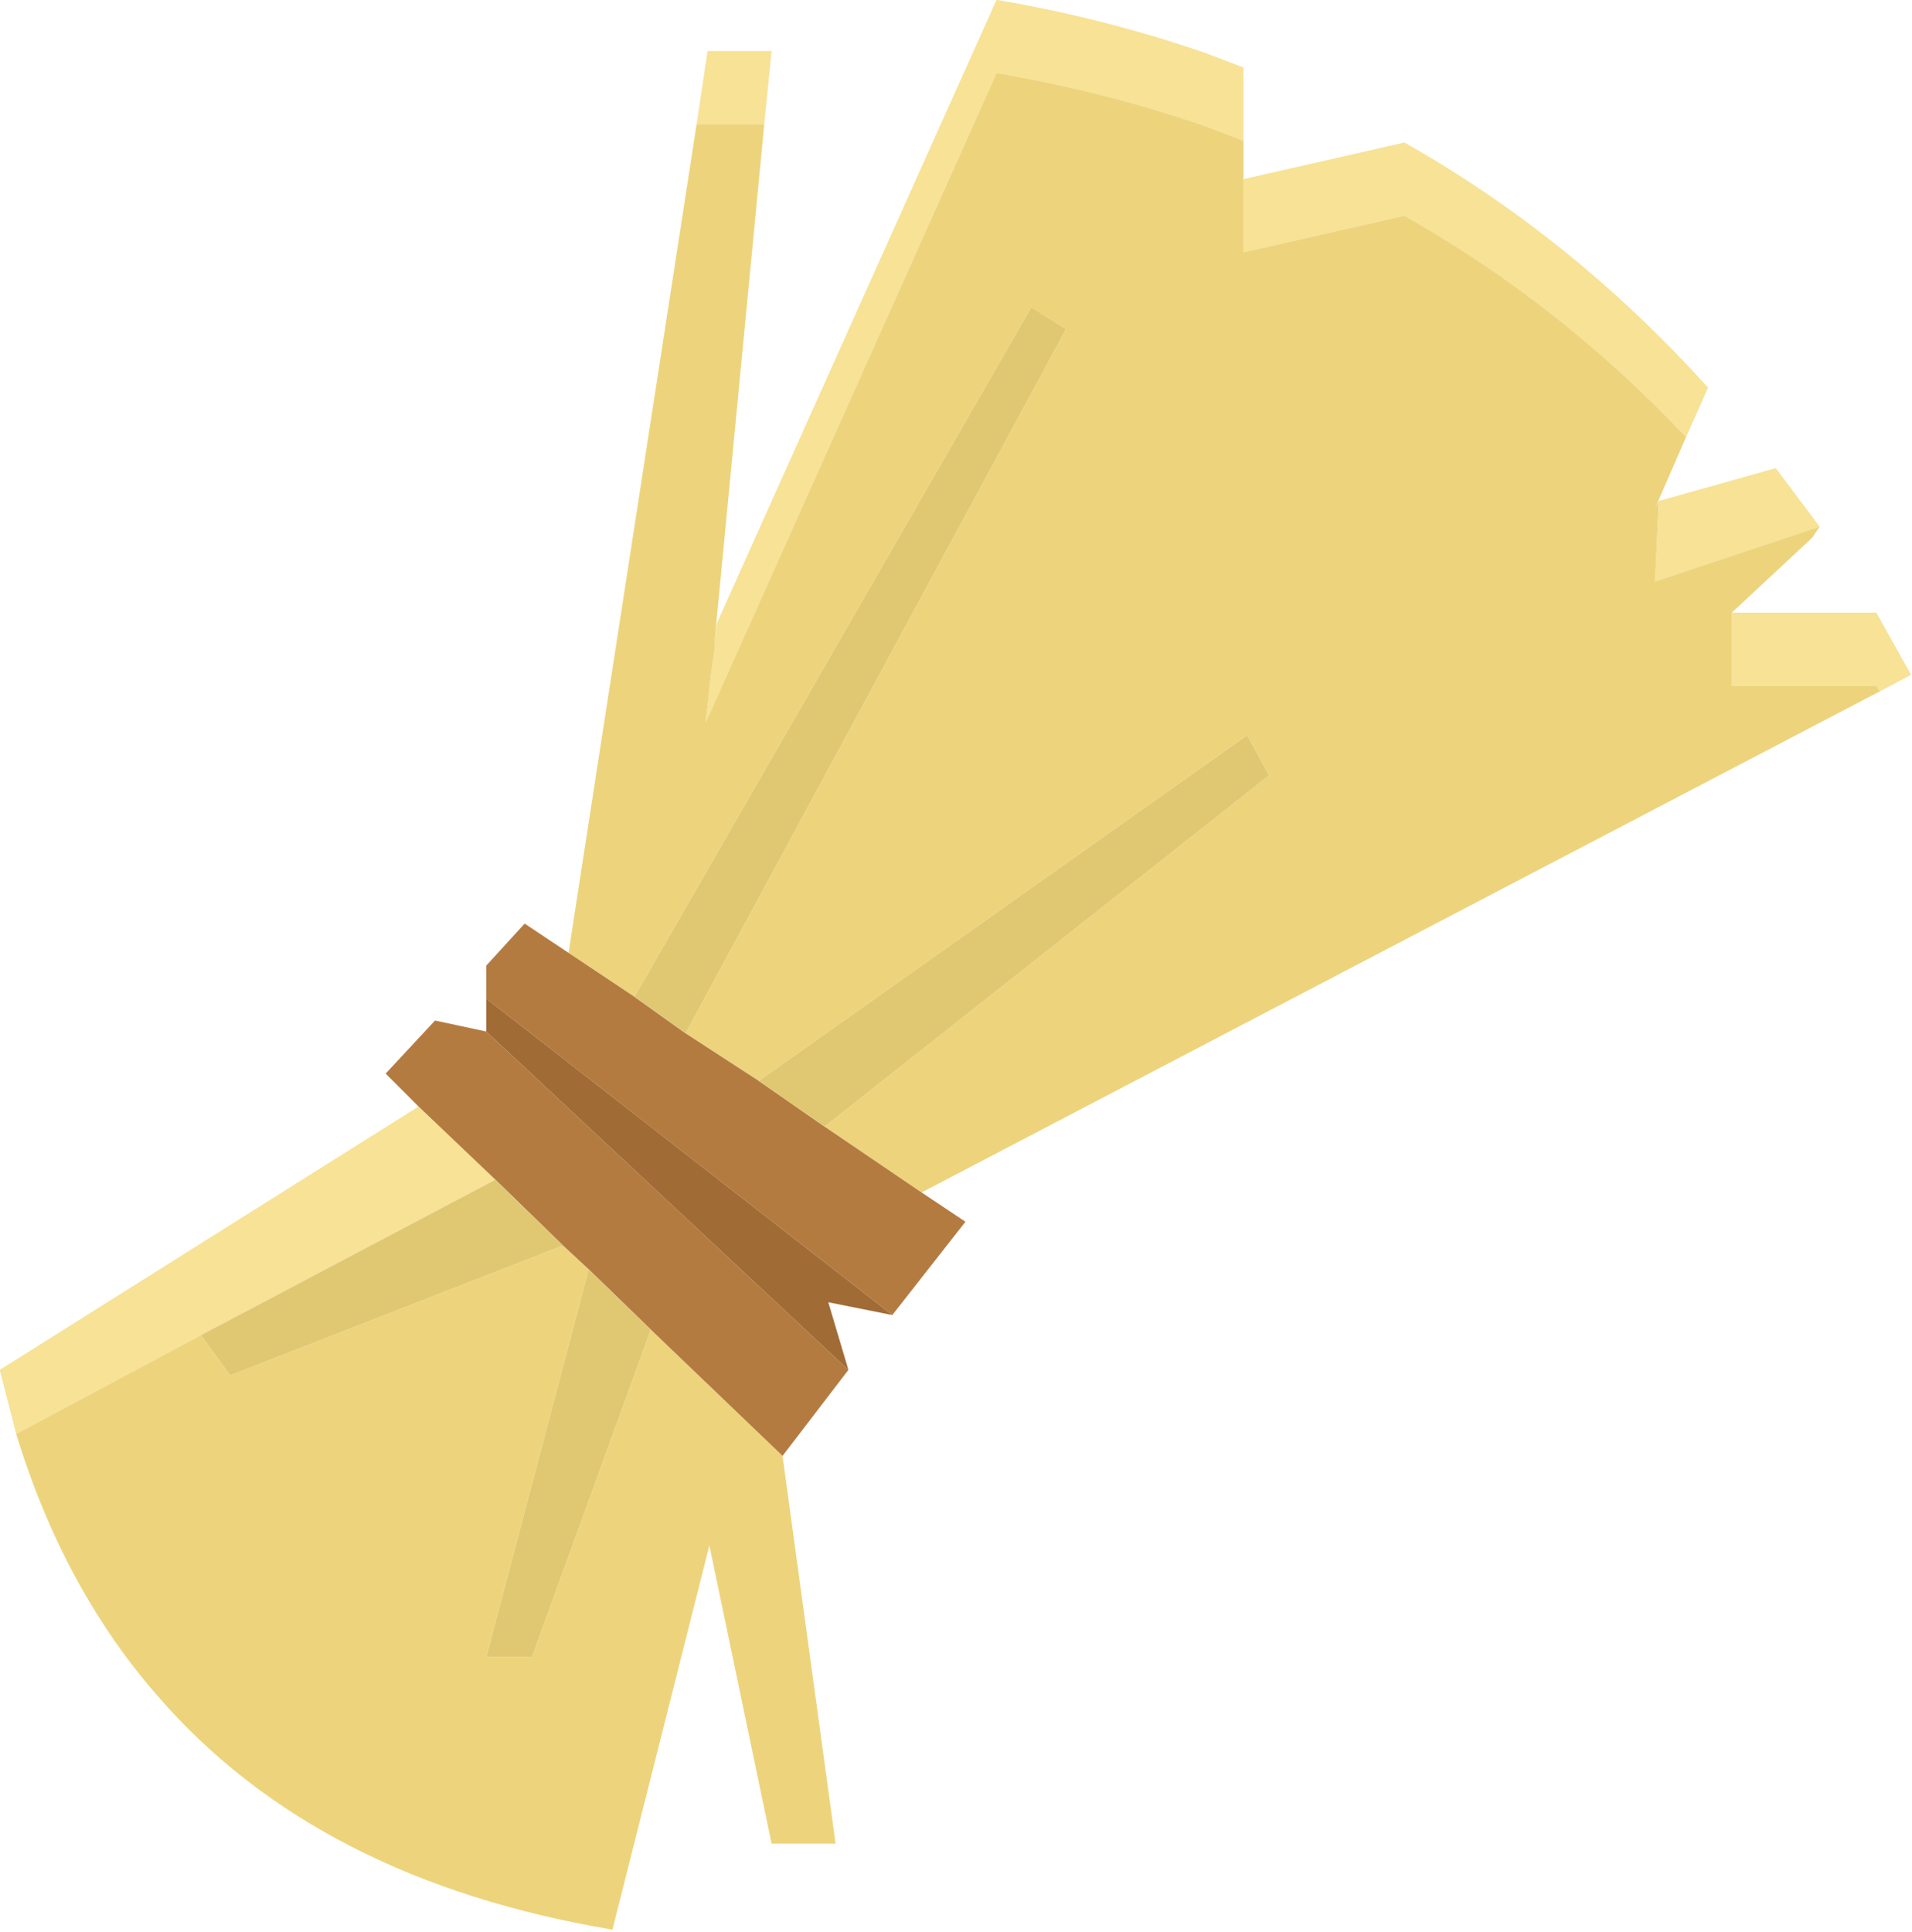 <?xml version="1.0" encoding="UTF-8" standalone="no"?>
<!DOCTYPE svg PUBLIC "-//W3C//DTD SVG 1.1//EN" "http://www.w3.org/Graphics/SVG/1.1/DTD/svg11.dtd">
<svg width="100%" height="100%" viewBox="0 0 98 99" version="1.1" xmlns="http://www.w3.org/2000/svg" xmlns:xlink="http://www.w3.org/1999/xlink" xml:space="preserve" xmlns:serif="http://www.serif.com/" style="fill-rule:evenodd;clip-rule:evenodd;stroke-linejoin:round;stroke-miterlimit:1.414;">
    <g transform="matrix(1,0,0,1,-889.012,-636.805)">
        <g transform="matrix(1.875,0,0,1.875,28.372,192.422)">
            <path d="M478.05,240.4L478.35,238.4L480.1,238.4L479.9,240.4L478.05,240.4M478.55,254.45L478.6,254.05L486.25,237C488.217,237.333 490.117,237.817 491.95,238.45L493,238.85L493,240.85L491.95,240.45C490.117,239.817 488.217,239.333 486.25,239L478.3,256.75L478.45,255.4L478.55,254.7L478.55,254.45M493,241.9L497.4,240.9C500.467,242.633 503.233,244.867 505.7,247.6L505.1,248.95C502.8,246.517 500.233,244.5 497.4,242.9L493,243.9L493,241.9M504.35,250.7L507.55,249.8L508.75,251.4L504.25,252.9L504.35,250.7M506.35,253.75L510.3,253.75L511.25,255.45L510.4,255.9L510.3,255.75L506.35,255.75L506.35,253.75M459.45,276.2L459,274.45L470.45,267.25L472.55,269.25L464.5,273.5L459.45,276.2" style="fill:rgb(247,226,150);fill-rule:nonzero;"/>
            <path d="M459.45,276.2L464.5,273.5L465.3,274.6L474.4,271.05L475.1,271.7L472.3,282.3L473.55,282.3L476.8,273.35L480.4,276.8L481.85,287.4L480.1,287.4L478.4,279.25L475.75,289.75C470.383,288.85 466.25,286.733 463.35,283.4C461.617,281.433 460.317,279.033 459.45,276.2M479.9,240.4L478.55,254.45L478.55,254.7L478.45,255.4L478.3,256.75L486.25,239C488.217,239.333 490.117,239.817 491.95,240.45L493,240.85L493,243.9L497.4,242.9C500.233,244.5 502.8,246.517 505.1,248.95L504.25,250.9L504.35,250.7L504.25,252.9L508.75,251.4L508.55,251.7L506.35,253.75L506.35,255.75L510.3,255.75L510.4,255.9L484.2,269.6L481.55,267.8L493.7,258.2L493.1,257.1L479.75,266.55L477.75,265.25L488.15,246L487.2,245.4L476.35,264.25L474.55,263.05L478.05,240.4L479.9,240.4" style="fill:rgb(237,212,124);fill-rule:nonzero;"/>
            <path d="M484.2,269.6L485.4,270.4L483.4,272.95L472.3,264.3L472.3,263.4L473.35,262.25L476.35,264.25L477.75,265.25L479.75,266.55L481.55,267.8L484.2,269.6M482.2,274.45L480.4,276.8L476.8,273.35L475.1,271.7L474.4,271.05L472.55,269.25L470.45,267.25L469.55,266.35L470.9,264.9L472.3,265.2L482.2,274.45" style="fill:rgb(180,123,65);fill-rule:nonzero;"/>
            <path d="M482.2,274.45L472.3,265.2L472.3,264.3L483.4,272.95L481.65,272.6L482.2,274.45" style="fill:rgb(161,107,53);fill-rule:nonzero;"/>
            <path d="M475.1,271.7L476.8,273.35L473.55,282.3L472.3,282.3L475.1,271.7M472.55,269.25L474.4,271.05L465.3,274.6L464.5,273.5L472.55,269.25M477.75,265.25L476.35,264.25L487.2,245.4L488.15,246L477.75,265.25M481.55,267.8L479.75,266.55L493.1,257.1L493.7,258.2L481.55,267.8" style="fill:rgb(224,200,115);fill-rule:nonzero;"/>
        </g>
    </g>
</svg>
